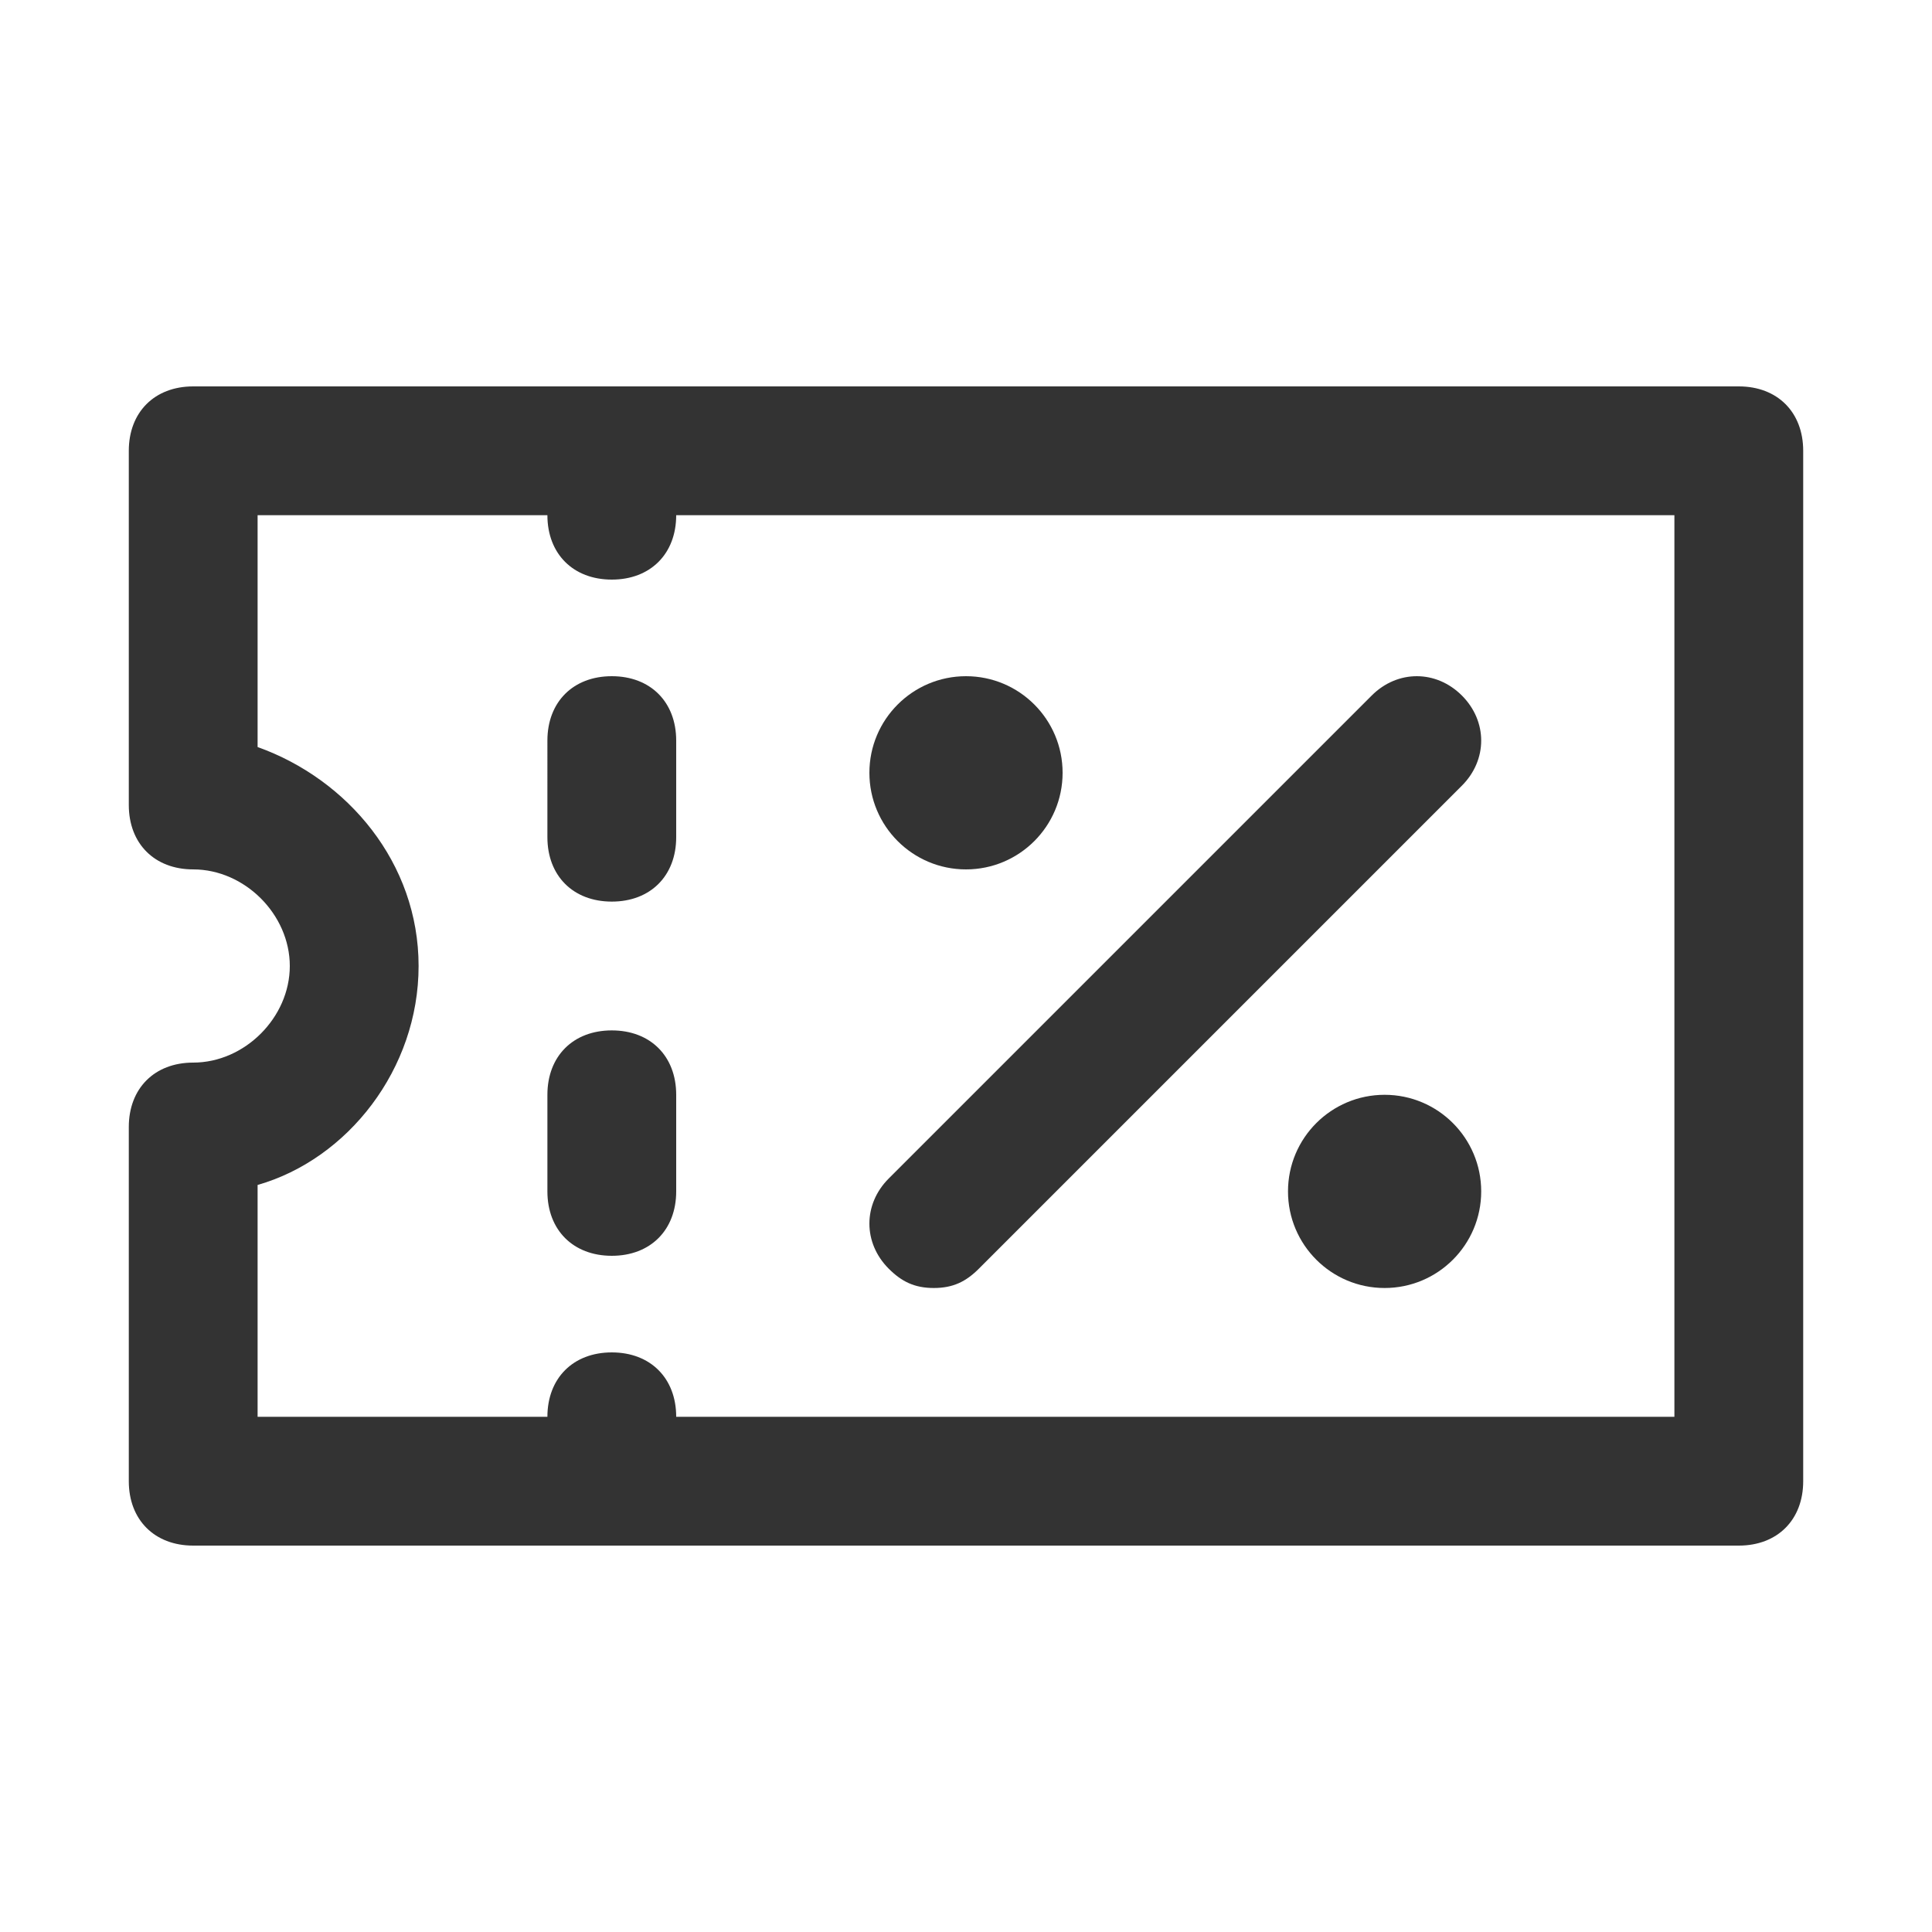 <svg xmlns="http://www.w3.org/2000/svg" viewBox="0 0 30 30"><g fill="#333"><path d="M27 6H3c-.6 0-1 .4-1 1v5.5c0 .6.4 1 1 1 .8 0 1.5.7 1.5 1.5s-.7 1.5-1.5 1.5c-.6 0-1 .4-1 1V23c0 .6.4 1 1 1h24c.6 0 1-.4 1-1V7c0-.6-.4-1-1-1zm-1 16H10.5c0-.6-.4-1-1-1s-1 .4-1 1H4v-3.6c1.4-.4 2.5-1.8 2.5-3.4 0-1.6-1.1-2.9-2.5-3.4V8h4.5c0 .6.4 1 1 1s1-.4 1-1H26v14z"/><path d="M9.5 10.5c-.6 0-1 .4-1 1V13c0 .6.4 1 1 1s1-.4 1-1v-1.5c0-.6-.4-1-1-1zM9.5 16c-.6 0-1 .4-1 1v1.5c0 .6.4 1 1 1s1-.4 1-1V17c0-.6-.4-1-1-1zM14.5 20c.3 0 .5-.1.7-.3l7.5-7.5c.4-.4.4-1 0-1.4s-1-.4-1.4 0l-7.5 7.5c-.4.4-.4 1 0 1.4.2.2.4.3.7.3z"/><circle cx="15" cy="12" r="1.5"/><circle cx="21.5" cy="18.5" r="1.5"/></g></svg>